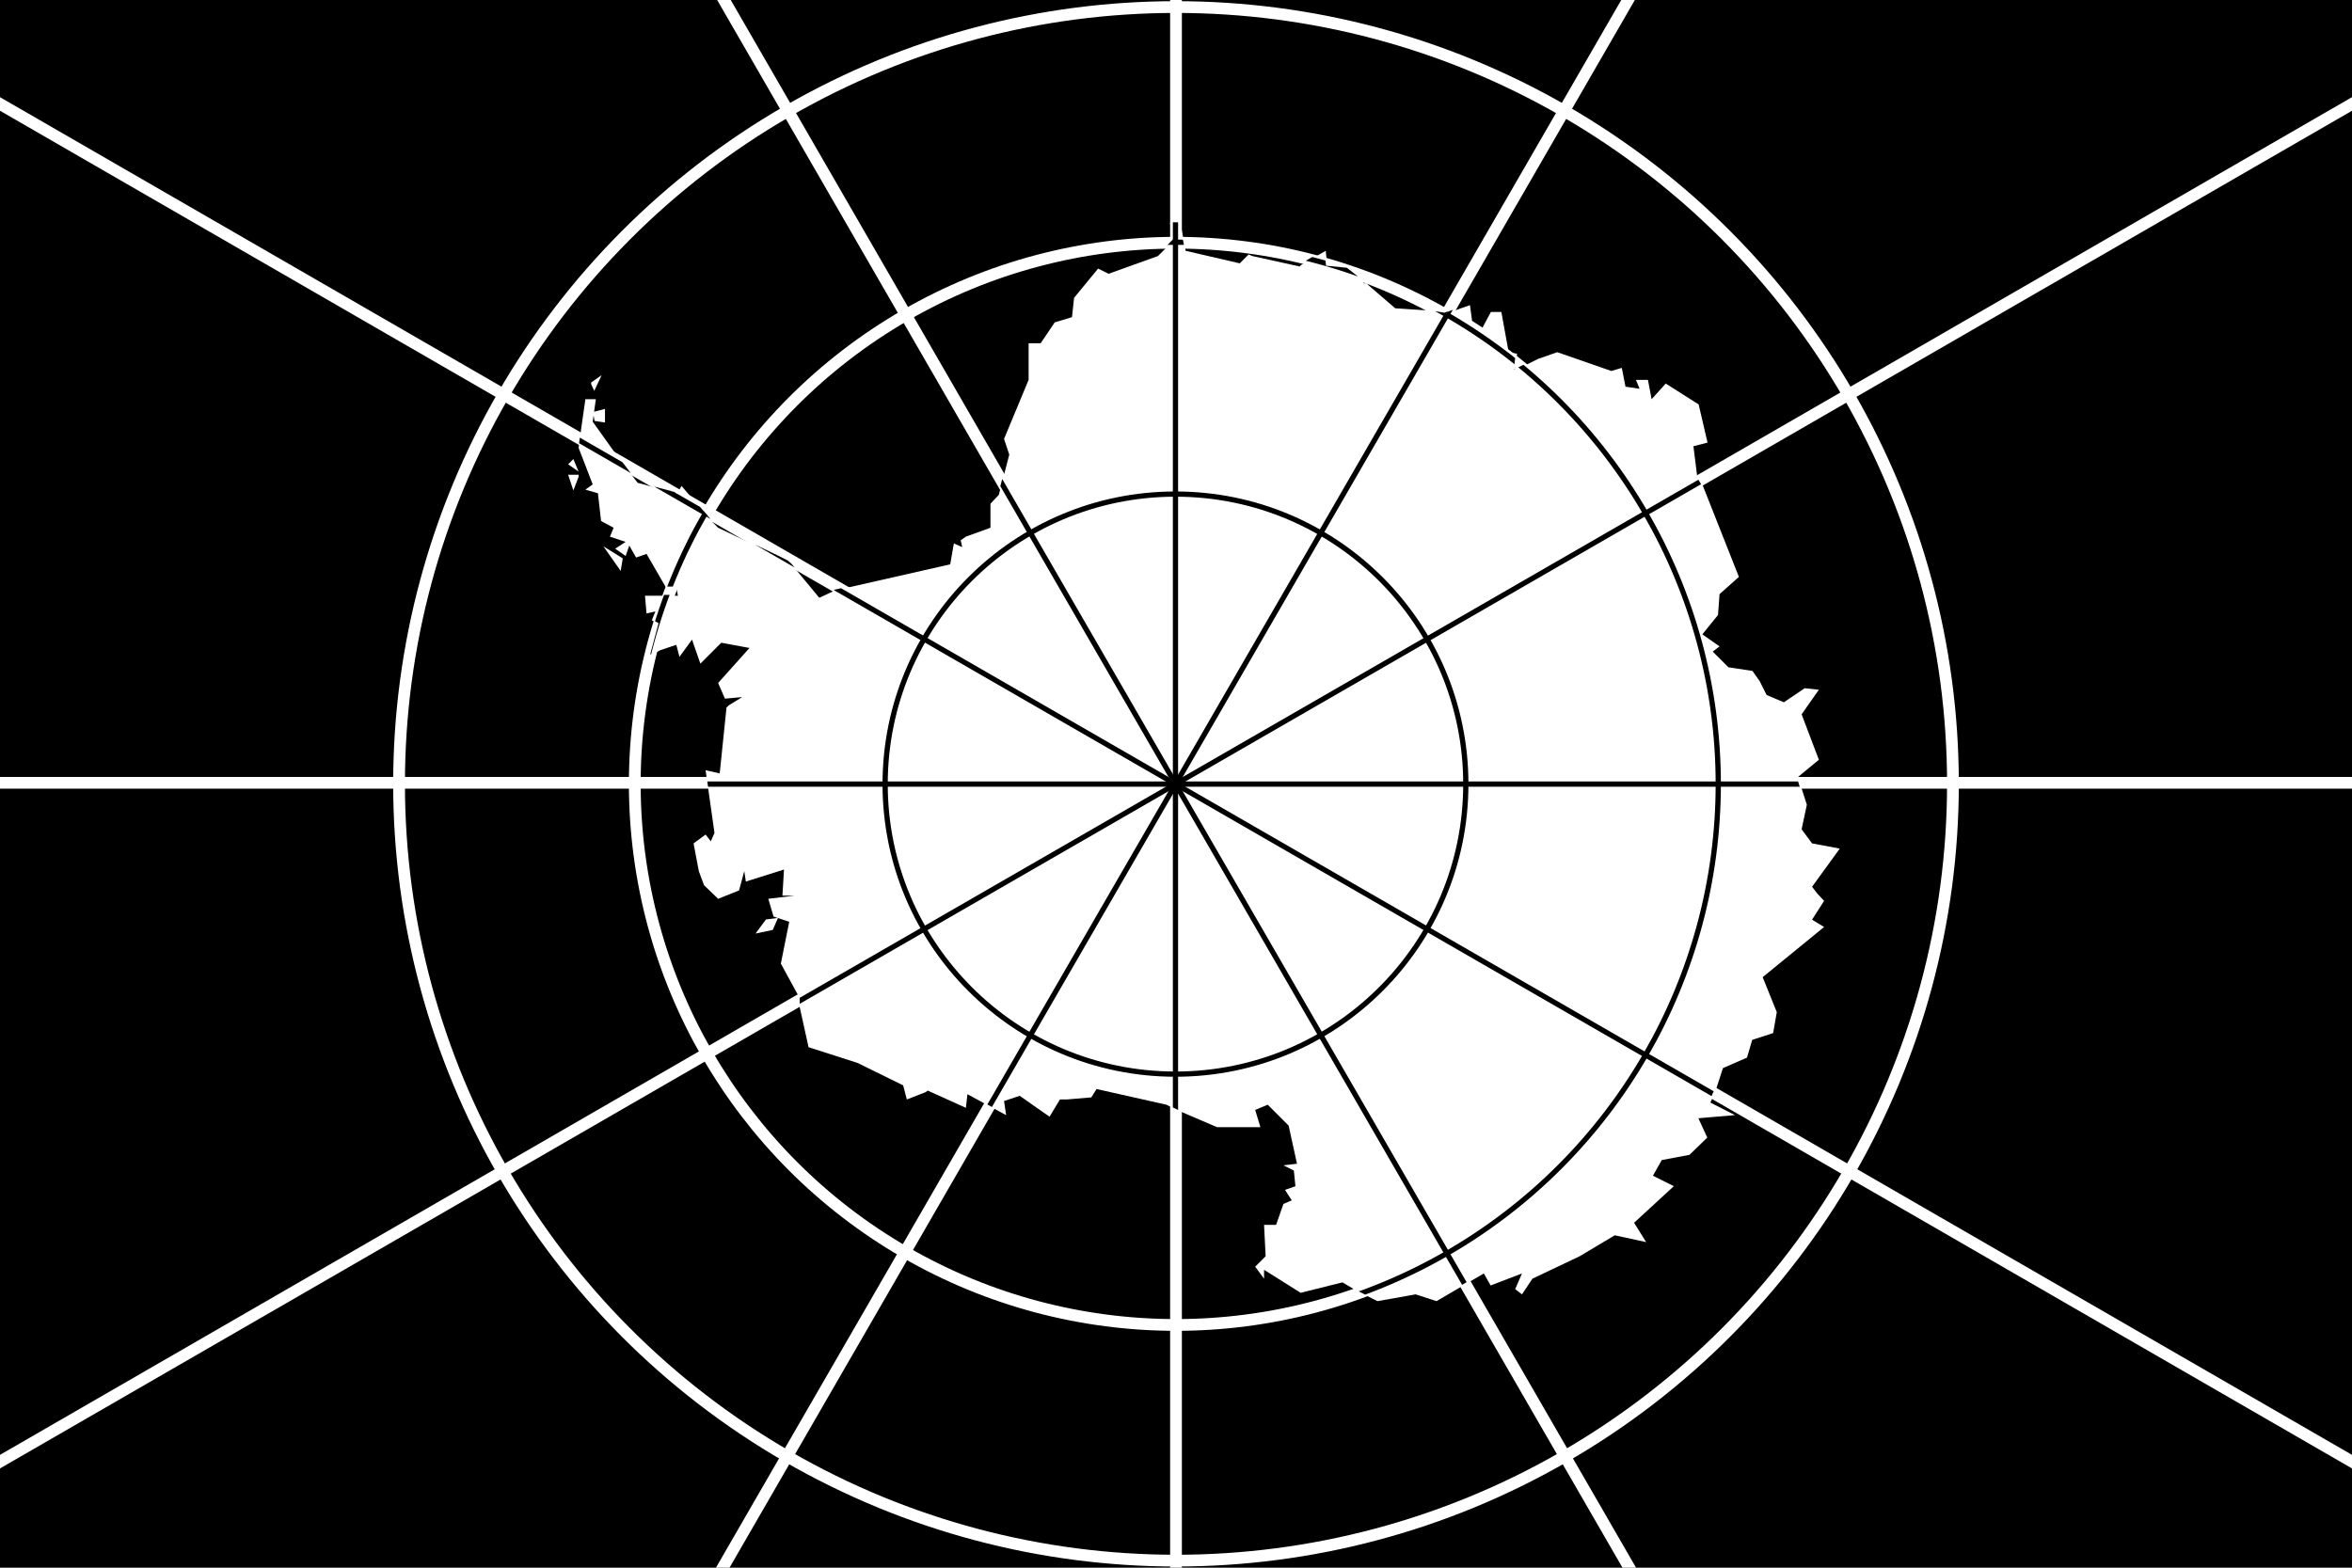 <?xml version="1.0" encoding="UTF-8"?>
<svg id="Calque_1" xmlns="http://www.w3.org/2000/svg" version="1.1" xmlns:xlink="http://www.w3.org/1999/xlink" viewBox="0 0 900 600">
  <!-- Generator: Adobe Illustrator 29.4.0, SVG Export Plug-In . SVG Version: 2.1.0 Build 152)  -->
  <defs>
    <style>
      .st0 {
        stroke-miterlimit: 9;
        stroke-width: 4.5px;
      }

      .st0, .st1, .st2, .st3, .st4, .st5 {
        fill: none;
      }

      .st0, .st3, .st4, .st5 {
        stroke: #fff;
      }

      .st1 {
        stroke: #000;
        stroke-width: 2px;
      }

      .st6 {
        fill: #fff;
      }

      .st3 {
        stroke-width: 4.5px;
      }

      .st3, .st4, .st5 {
        stroke-miterlimit: 9;
      }

      .st7 {
        clip-path: url(#clippath-1);
      }

      .st4 {
        stroke-width: 4.5px;
      }

      .st5 {
        stroke-width: 4.5px;
      }

      .st8 {
        clip-path: url(#clippath);
      }
    </style>
    <clipPath id="clippath">
      <rect class="st2" y="-.8" width="900" height="600.8"/>
    </clipPath>
    <clipPath id="clippath-1">
      <path class="st2" d="M478.8,98.1l-1.4-.6,1.4.6ZM518.8,493.7l-5.4-3.2-16,4-14-8.8v3.4l-3.4-4.6,4-4-.6-12h4.6l2.8-8,3.2-1.4-2.6-4,4-1.4-.6-6-4-2,5.2-.6-3.2-14.6-8-8-4.8,2,2,6.6h-16.6l-14-6-5.4-2.6-26.6-6-2,3.2-9.4.8h-2.6l-4,6.6-11.4-8-6,2,.8,5.4-14.8-8-.6,5.2-14.6-6.6-.8.6-7.2,2.8-1.4-5.4-17.4-8.6-18.6-6-3.4-15.4v-3.4l-7.2-13.2,3.2-16-6-2-2-6.8,10-1.2h-4.6l.6-10-14.6,4.6-.6-4-2,7.4-8,3.2-5.4-5.2-2-5.4-2-10.6,4.6-3.4,2,2.6,1.4-3.2-3.4-24,5.4,1.2,2.6-25.2.8-.8,5.2-3.2-6.6.6-2.6-6,12-13.4-10.8-2-8,8-3.2-9.2-4.8,6.6-1.2-4.6-6,2-4,2,3.2-12-2.6-1.4,1.4-3.4-3.4.8-.6-6.8h12.6l-.6-3.2h-4l-7.4-12.8-4,1.4-2.6-4.6-1.4,4-4-2.8,4-2.6-6-2,1.4-3.4-4.8-2.6-1.2-10.6-4.8-1.4,2.8-2-5.4-14,.6-4.6,2-14h4l-1.2,8.6,10,14,7.2,9.4,14.8,4v.6l2-3.4,8,9.4,4,4.6,2,2,22.6,10.8,4,2,1.4,1.2,10.6,12.8,6-2.8,44-10,1.4-8,3.2,1.4-.6-2.6,2-1.4,9.4-3.4v-9.2l3.2-3.4,4-15.4-2-6,9.4-22.6v-14h4.6l5.4-8,6.6-2,.8-7.4,9.2-11.2,4,2,18.8-6.8,2-2,4-4-1.4-6.6h4l2,10.6,20.6,4.8,3.4-3.4,1.4.6,18,4,.6-.6,9.4-5.4.6,6,8,.8,6.6,5.2,1.4,1.4,10,8.6,12,.8,7.4,1.2,9.2-3.2.8,6,4,2.6,3.2-6h4l2.8,15.4,3.2.6-.6,5.4-.6.6h1.2l8-4,7.4-2.6,20.6,7.2,4-1.2,1.4,7.2,5.4.8-1.4-3.4h4.6l1.4,7.4,5.4-6,12.6,8,3.4,14.6-5.4,1.4,1.4,11.2,2,3.4,14,35.4-7.4,6.6-.6,8-6,7.4,6.6,4.6-2.6,2,6,6,9.2,1.4,2.8,4,2.6,5.2,6.6,2.8,8-5.4,5.4.6-6.6,9.4,6.6,17.4-8,6.6,3.4,10.6-2,9.4,4,5.4,10.6,2-10.6,14.6,2,2.6,2.6,2.8-4.6,7.2,4.6,2.8-23.4,19.2,5.4,13.4-1.4,8-8,2.6-2,6.8-9.2,4-2.8,8.6-2,4.6,9.4,4.8-14,1.2,3.4,7.4-6.8,6.6-10.6,2-3.4,6,8,4-15.2,14,4.6,7.4-12-2.6-13.4,8-18,8.6-4,6-2.6-2,2.6-6-12,4.6-2.6-4.6-18,10.6-8-2.6-14.6,2.6-4-2M523.4,109.5l-1.4-1.4h-.6v.8h1.4l.6.6ZM518.8,493.7l4,2-4-2ZM518.8,493.7l4,2M237.7,218.8l.8-4.8-7.4-4.6,6.6,9.4ZM221.7,182h-4l2,6,2-5.2v-.8h0ZM219.7,176l-2,2,4,2.8-2-4.8ZM237.7,218.8l.8-4.8-7.4-4.6,6.6,9.4ZM221.7,182h-4l2,6,2-5.2v-.8h0ZM219.7,176l-2,2,4,2.8-2-4.8ZM237.7,218.8l.8-4.8-7.4-4.6,6.6,9.4ZM221.7,182h-4l2,6,2-5.2v-.8h0ZM219.7,176l-2,2,4,2.8-2-4.8ZM231.7,162v-5.2l-4.6,1.2.6,3.4,4,.6ZM226.5,147.5l1.2,2.6,2.8-6-4,2.8v.6ZM231.7,162v-5.2l-4.6,1.2.6,3.4,4,.6ZM226.5,147.5l1.2,2.6,2.8-6-4,2.8v.6ZM231.7,162v-5.2l-4.6,1.2.6,3.4,4,.6ZM226.5,147.5l1.2,2.6,2.8-6-4,2.8v.6ZM297.8,351.3l-4.6.6-4,5.4,6.6-1.4,2-4.6h0ZM297.8,351.3l-4.6.6-4,5.4,6.6-1.4,2-4.6h0ZM297.8,351.3l-4.6.6-4,5.4,6.6-1.4,2-4.6h0ZM302.6,216l-1.4-1.2-4-2,4,2,1.4,1.2Z"/>
    </clipPath>
  </defs>
  <g class="st8">
    <g>
      <path d="M0,0h900v600H0V0Z"/>
      <g>
        <circle class="st5" cx="450" cy="299.6" r="111.4"/>
        <circle class="st4" cx="450" cy="300" r="207.1"/>
        <circle class="st3" cx="450" cy="300" r="297.3"/>
        <path class="st5" d="M-75.4,299.6H975.4M450-225.8V825"/>
        <path id="b" class="st0" d="M-5,36.9l910,525.4M712.7-155.4L187.3,754.6"/>
        <path id="b1" data-name="b" class="st0" d="M187.3-155.4l525.4,910M905,36.9L-5,562.3"/>
      </g>
      <path id="a" class="st6" d="M479,97.6l-1.4-.6,1.4.6ZM519.1,494l-5.4-3.2-16,4-14-8.8v3.4l-3.4-4.6,4-4-.6-12h4.6l2.8-8,3.2-1.4-2.6-4,4-1.4-.6-6-4-2,5.2-.6-3.2-14.6-8-8-4.8,2,2,6.6h-16.6l-14-6-5.4-2.6-26.7-6-2,3.2-9.4.8h-2.6l-4,6.6-11.4-8-6,2,.8,5.4-14.8-8-.6,5.2-14.6-6.6-.8.6-7.2,2.8-1.4-5.4-17.5-8.6-18.7-6-3.4-15.4v-3.4l-7.2-13.2,3.2-16-6-2-2-6.8,10-1.2h-4.6l.6-10-14.6,4.6-.6-4-2,7.4-8,3.2-5.4-5.2-2-5.4-2-10.6,4.6-3.4,2,2.6,1.4-3.2-3.4-24,5.4,1.2,2.6-25.2.8-.8,5.2-3.2-6.6.6-2.6-6,12-13.4-10.8-2-8,8-3.2-9.2-4.8,6.6-1.2-4.6-6,2-4,2,3.2-12-2.6-1.4,1.4-3.4-3.4.8-.6-6.8h12.6l-.6-3.2h-4l-7.4-12.8-4,1.4-2.6-4.6-1.4,4-4-2.8,4-2.6-6-2,1.4-3.4-4.8-2.6-1.2-10.6-4.8-1.4,2.8-2-5.4-14,.6-4.6,2-14h4l-1.2,8.6,10,14,7.2,9.4,14.8,4v.6l2-3.4,8,9.4,4,4.6,2,2,22.7,10.8,4,2,1.4,1.2,10.6,12.8,6-2.8,44.1-10,1.4-8,3.2,1.4-.6-2.6,2-1.4,9.4-3.4v-9.2l3.2-3.4,4-15.4-2-6,9.4-22.6v-14h4.6l5.4-8,6.6-2,.8-7.4,9.2-11.2,4,2,18.9-6.8,2-2,4-4-1.4-6.6h4l2,10.6,20.7,4.8,3.4-3.4,1.4.6,18.1,4,.6-.6,9.4-5.4.6,6,8,.8,6.6,5.2,1.4,1.4,10,8.6,12,.8,7.4,1.2,9.2-3.2.8,6,4,2.6,3.2-6h4l2.8,15.4,3.2.6-.6,5.4-.6.6h1.2l8-4,7.4-2.6,20.7,7.2,4-1.2,1.4,7.2,5.4.8-1.4-3.4h4.6l1.4,7.4,5.4-6,12.6,8,3.4,14.6-5.4,1.4,1.4,11.2,2,3.4,14,35.4-7.4,6.6-.6,8-6,7.4,6.6,4.6-2.6,2,6,6,9.2,1.4,2.8,4,2.6,5.2,6.6,2.8,8-5.4,5.4.6-6.6,9.4,6.6,17.4-8,6.6,3.4,10.6-2,9.4,4,5.4,10.6,2-10.6,14.6,2,2.6,2.6,2.8-4.6,7.2,4.6,2.8-23.5,19.2,5.4,13.4-1.4,8-8,2.6-2,6.8-9.2,4-2.8,8.6-2,4.6,9.4,4.8-14,1.2,3.4,7.4-6.8,6.6-10.6,2-3.4,6,8,4-15.2,14,4.6,7.4-12-2.6-13.4,8-18.1,8.6-4,6-2.6-2,2.6-6-12,4.6-2.6-4.6-18.1,10.6-8-2.6-14.6,2.6-4-2M523.8,109l-1.4-1.4h-.6v.8h1.4s.6.6.6.6ZM519.1,494l4,2-4-2ZM519.1,494l4,2M237.5,218.5l.8-4.8-7.4-4.6,6.6,9.4ZM221.4,181.7h-4l2,6,2-5.2v-.8h0ZM219.4,175.7l-2,2,4,2.8-2-4.8ZM237.5,218.5l.8-4.8-7.4-4.6,6.6,9.4ZM221.4,181.7h-4l2,6,2-5.2v-.8h0ZM219.4,175.7l-2,2,4,2.8-2-4.8ZM237.5,218.5l.8-4.8-7.4-4.6,6.6,9.4ZM221.4,181.7h-4l2,6,2-5.2v-.8h0ZM219.4,175.7l-2,2,4,2.8-2-4.8ZM231.5,161.7v-5.2l-4.6,1.2.6,3.4,4,.6ZM226.2,147l1.2,2.6,2.8-6-4,2.8v.6ZM231.5,161.7v-5.2l-4.6,1.2.6,3.4,4,.6ZM226.2,147l1.2,2.6,2.8-6-4,2.8v.6ZM231.5,161.7v-5.2l-4.6,1.2.6,3.4,4,.6ZM226.2,147l1.2,2.6,2.8-6-4,2.8v.6ZM297.7,351.3l-4.6.6-4,5.4,6.6-1.4,2-4.6h0ZM297.7,351.3l-4.6.6-4,5.4,6.6-1.4,2-4.6h0ZM297.7,351.3l-4.6.6-4,5.4,6.6-1.4,2-4.6h0ZM302.5,215.7l-1.4-1.2-4-2,4,2,1.4,1.2Z"/>
      <g class="st7">
        <g id="e">
          <ellipse class="st1" cx="449.8" cy="300.1" rx="111.1" ry="111"/>
          <ellipse class="st1" cx="449.8" cy="300.1" rx="207.7" ry="207.4"/>
          <ellipse class="st1" cx="449.8" cy="300.1" rx="298.6" ry="298.3"/>
          <path id="b2" data-name="b" class="st1" d="M-74.5,300.1H974.1M449.8-223.5V823.7"/>
          <path id="b3" data-name="b" class="st1" d="M-4.2,38.3l908.1,523.6M712-153.4L187.7,753.6"/>
          <path id="b4" data-name="b" class="st1" d="M187.7-153.4l524.3,907M903.9,38.3L-4.2,561.9"/>
        </g>
      </g>
    </g>
  </g>
</svg>